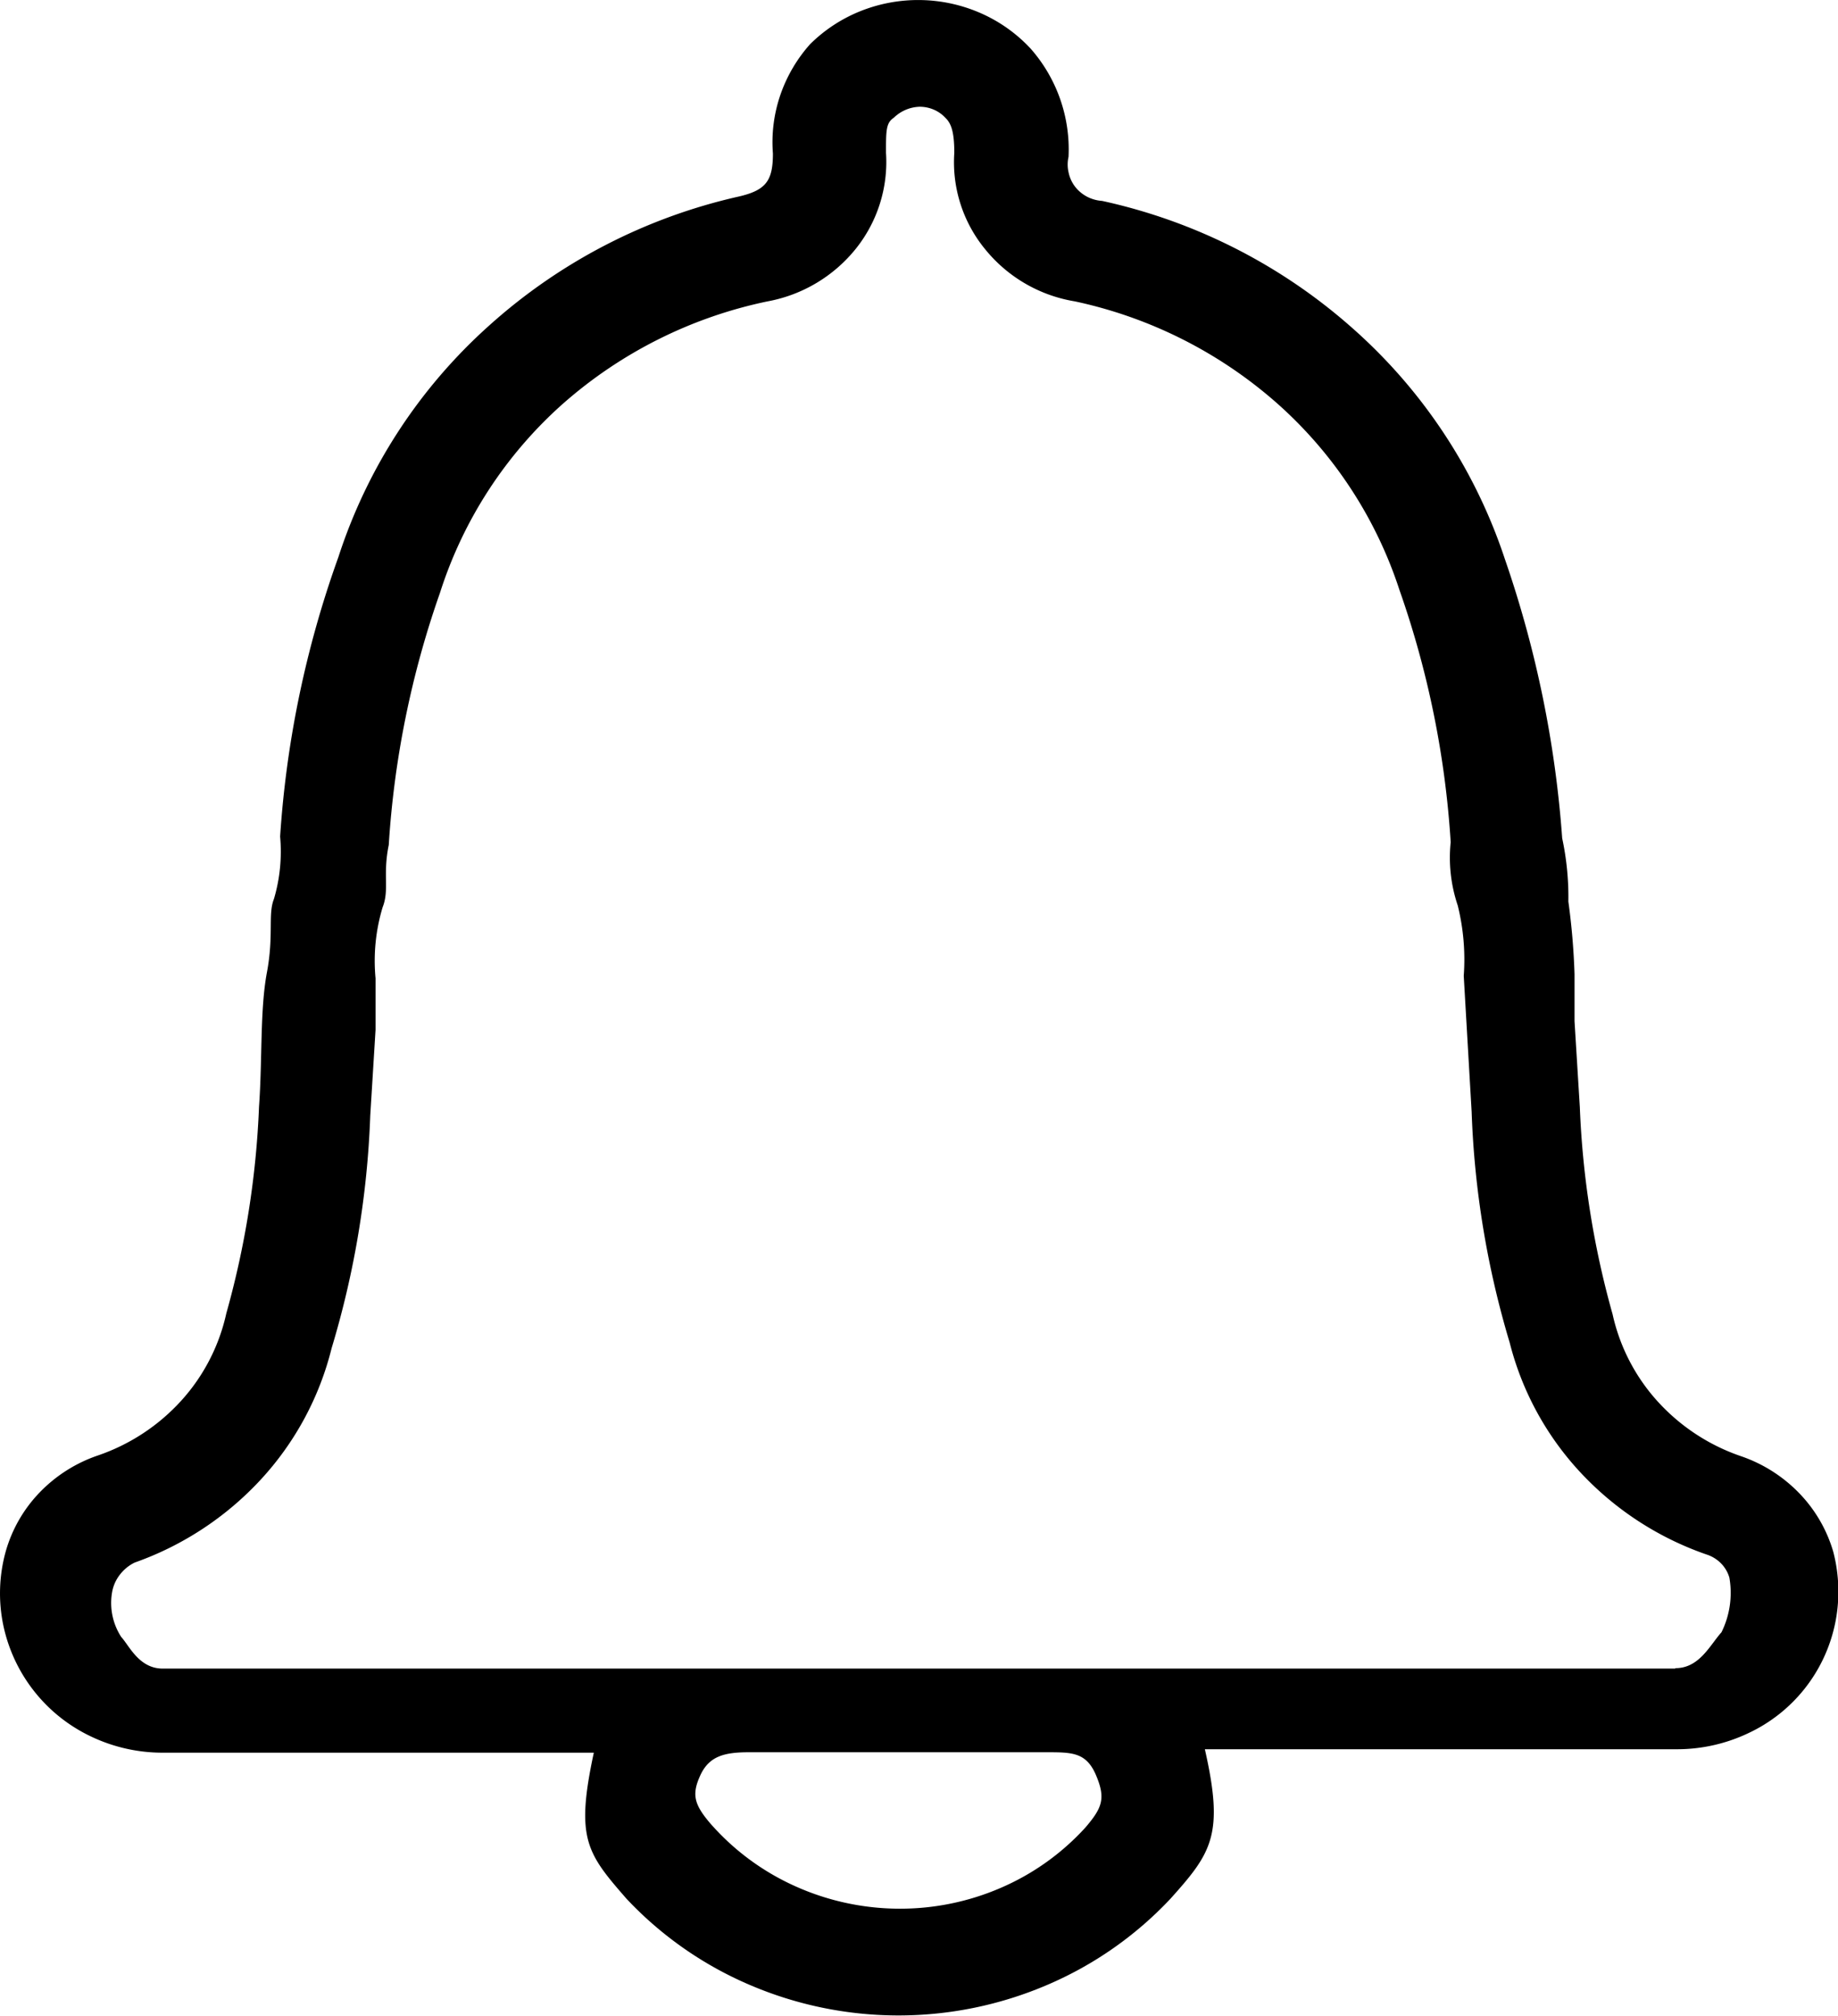<svg xmlns="http://www.w3.org/2000/svg" width="12.808" height="14.046" viewBox="0 0 12.808 14.046">
  <g id="Frame" transform="translate(0.002 -0.936)">
    <path id="Vector" d="M12.775,10.813a.981.981,0,0,0-.239-.41,1.025,1.025,0,0,0-.407-.257,1.393,1.393,0,0,1-.579-.382,1.33,1.33,0,0,1-.313-.607,6.217,6.217,0,0,1-.228-1.441l-.037-.6V6.788a4.81,4.81,0,0,0-.043-.506,1.95,1.95,0,0,0-.043-.441,7.616,7.616,0,0,0-.4-1.947,3.692,3.692,0,0,0-1.06-1.606A3.871,3.871,0,0,0,7.68,1.4a.265.265,0,0,1-.106-.03.256.256,0,0,1-.083-.07.246.246,0,0,1-.045-.1.242.242,0,0,1,0-.107A1.062,1.062,0,0,0,7.182.339,1.051,1.051,0,0,0,6.837.093,1.084,1.084,0,0,0,6,.076a1.054,1.054,0,0,0-.355.232,1.04,1.04,0,0,0-.208.356,1.016,1.016,0,0,0-.051.406c0,.191-.049.256-.24.3a3.869,3.869,0,0,0-1.739.9A3.69,3.69,0,0,0,2.358,3.882a7.125,7.125,0,0,0-.406,1.947,1.164,1.164,0,0,1-.043.435c-.043.107,0,.25-.049.512s-.031.6-.055.935a6.234,6.234,0,0,1-.228,1.441,1.33,1.33,0,0,1-.313.607,1.393,1.393,0,0,1-.579.382,1.019,1.019,0,0,0-.409.259.974.974,0,0,0-.237.414,1.09,1.09,0,0,0-.016.511,1.11,1.11,0,0,0,.615.777,1.157,1.157,0,0,0,.5.111h3c-.129.6-.049.7.228,1.018a2.552,2.552,0,0,0,.858.6,2.631,2.631,0,0,0,2.074,0,2.552,2.552,0,0,0,.858-.6c.289-.322.375-.447.24-1.042h3.285a1.157,1.157,0,0,0,.5-.111,1.087,1.087,0,0,0,.607-.766A1.1,1.1,0,0,0,12.775,10.813ZM6.259,13.3a1.777,1.777,0,0,1-.723-.159,1.723,1.723,0,0,1-.588-.437c-.111-.131-.129-.2-.068-.333s.166-.161.338-.161H7.293c.178,0,.277,0,.345.161s.043.226-.074.363a1.714,1.714,0,0,1-.588.42A1.765,1.765,0,0,1,6.259,13.3Zm5.414-1.673H1.134c-.166,0-.234-.161-.289-.22a.435.435,0,0,1-.062-.322.276.276,0,0,1,.056-.117.288.288,0,0,1,.1-.08,2.188,2.188,0,0,0,.88-.58,2.092,2.092,0,0,0,.492-.914A6.392,6.392,0,0,0,2.58,7.776l.037-.6V6.817a1.292,1.292,0,0,1,.049-.494c.049-.125,0-.226.043-.435a6.522,6.522,0,0,1,.357-1.757,2.966,2.966,0,0,1,.856-1.317A3.112,3.112,0,0,1,5.349,2.1a1.027,1.027,0,0,0,.615-.367.967.967,0,0,0,.21-.669c0-.155,0-.208.055-.244A.269.269,0,0,1,6.407.744a.247.247,0,0,1,.1.02.24.24,0,0,1,.081.057c.037.036.062.089.062.244a.955.955,0,0,0,.216.673A1.016,1.016,0,0,0,7.49,2.1,3.112,3.112,0,0,1,8.9,2.811a2.967,2.967,0,0,1,.852,1.3,6.522,6.522,0,0,1,.357,1.757,1.043,1.043,0,0,0,.049.441A1.561,1.561,0,0,1,10.2,6.8l.055.947a6.357,6.357,0,0,0,.265,1.608,2.075,2.075,0,0,0,.494.906,2.171,2.171,0,0,0,.878.571.247.247,0,0,1,.1.061.236.236,0,0,1,.059.1.619.619,0,0,1-.055.381c-.08.089-.154.25-.32.25Z" transform="translate(-0.002 0.936)"/>
  </g>
</svg>
